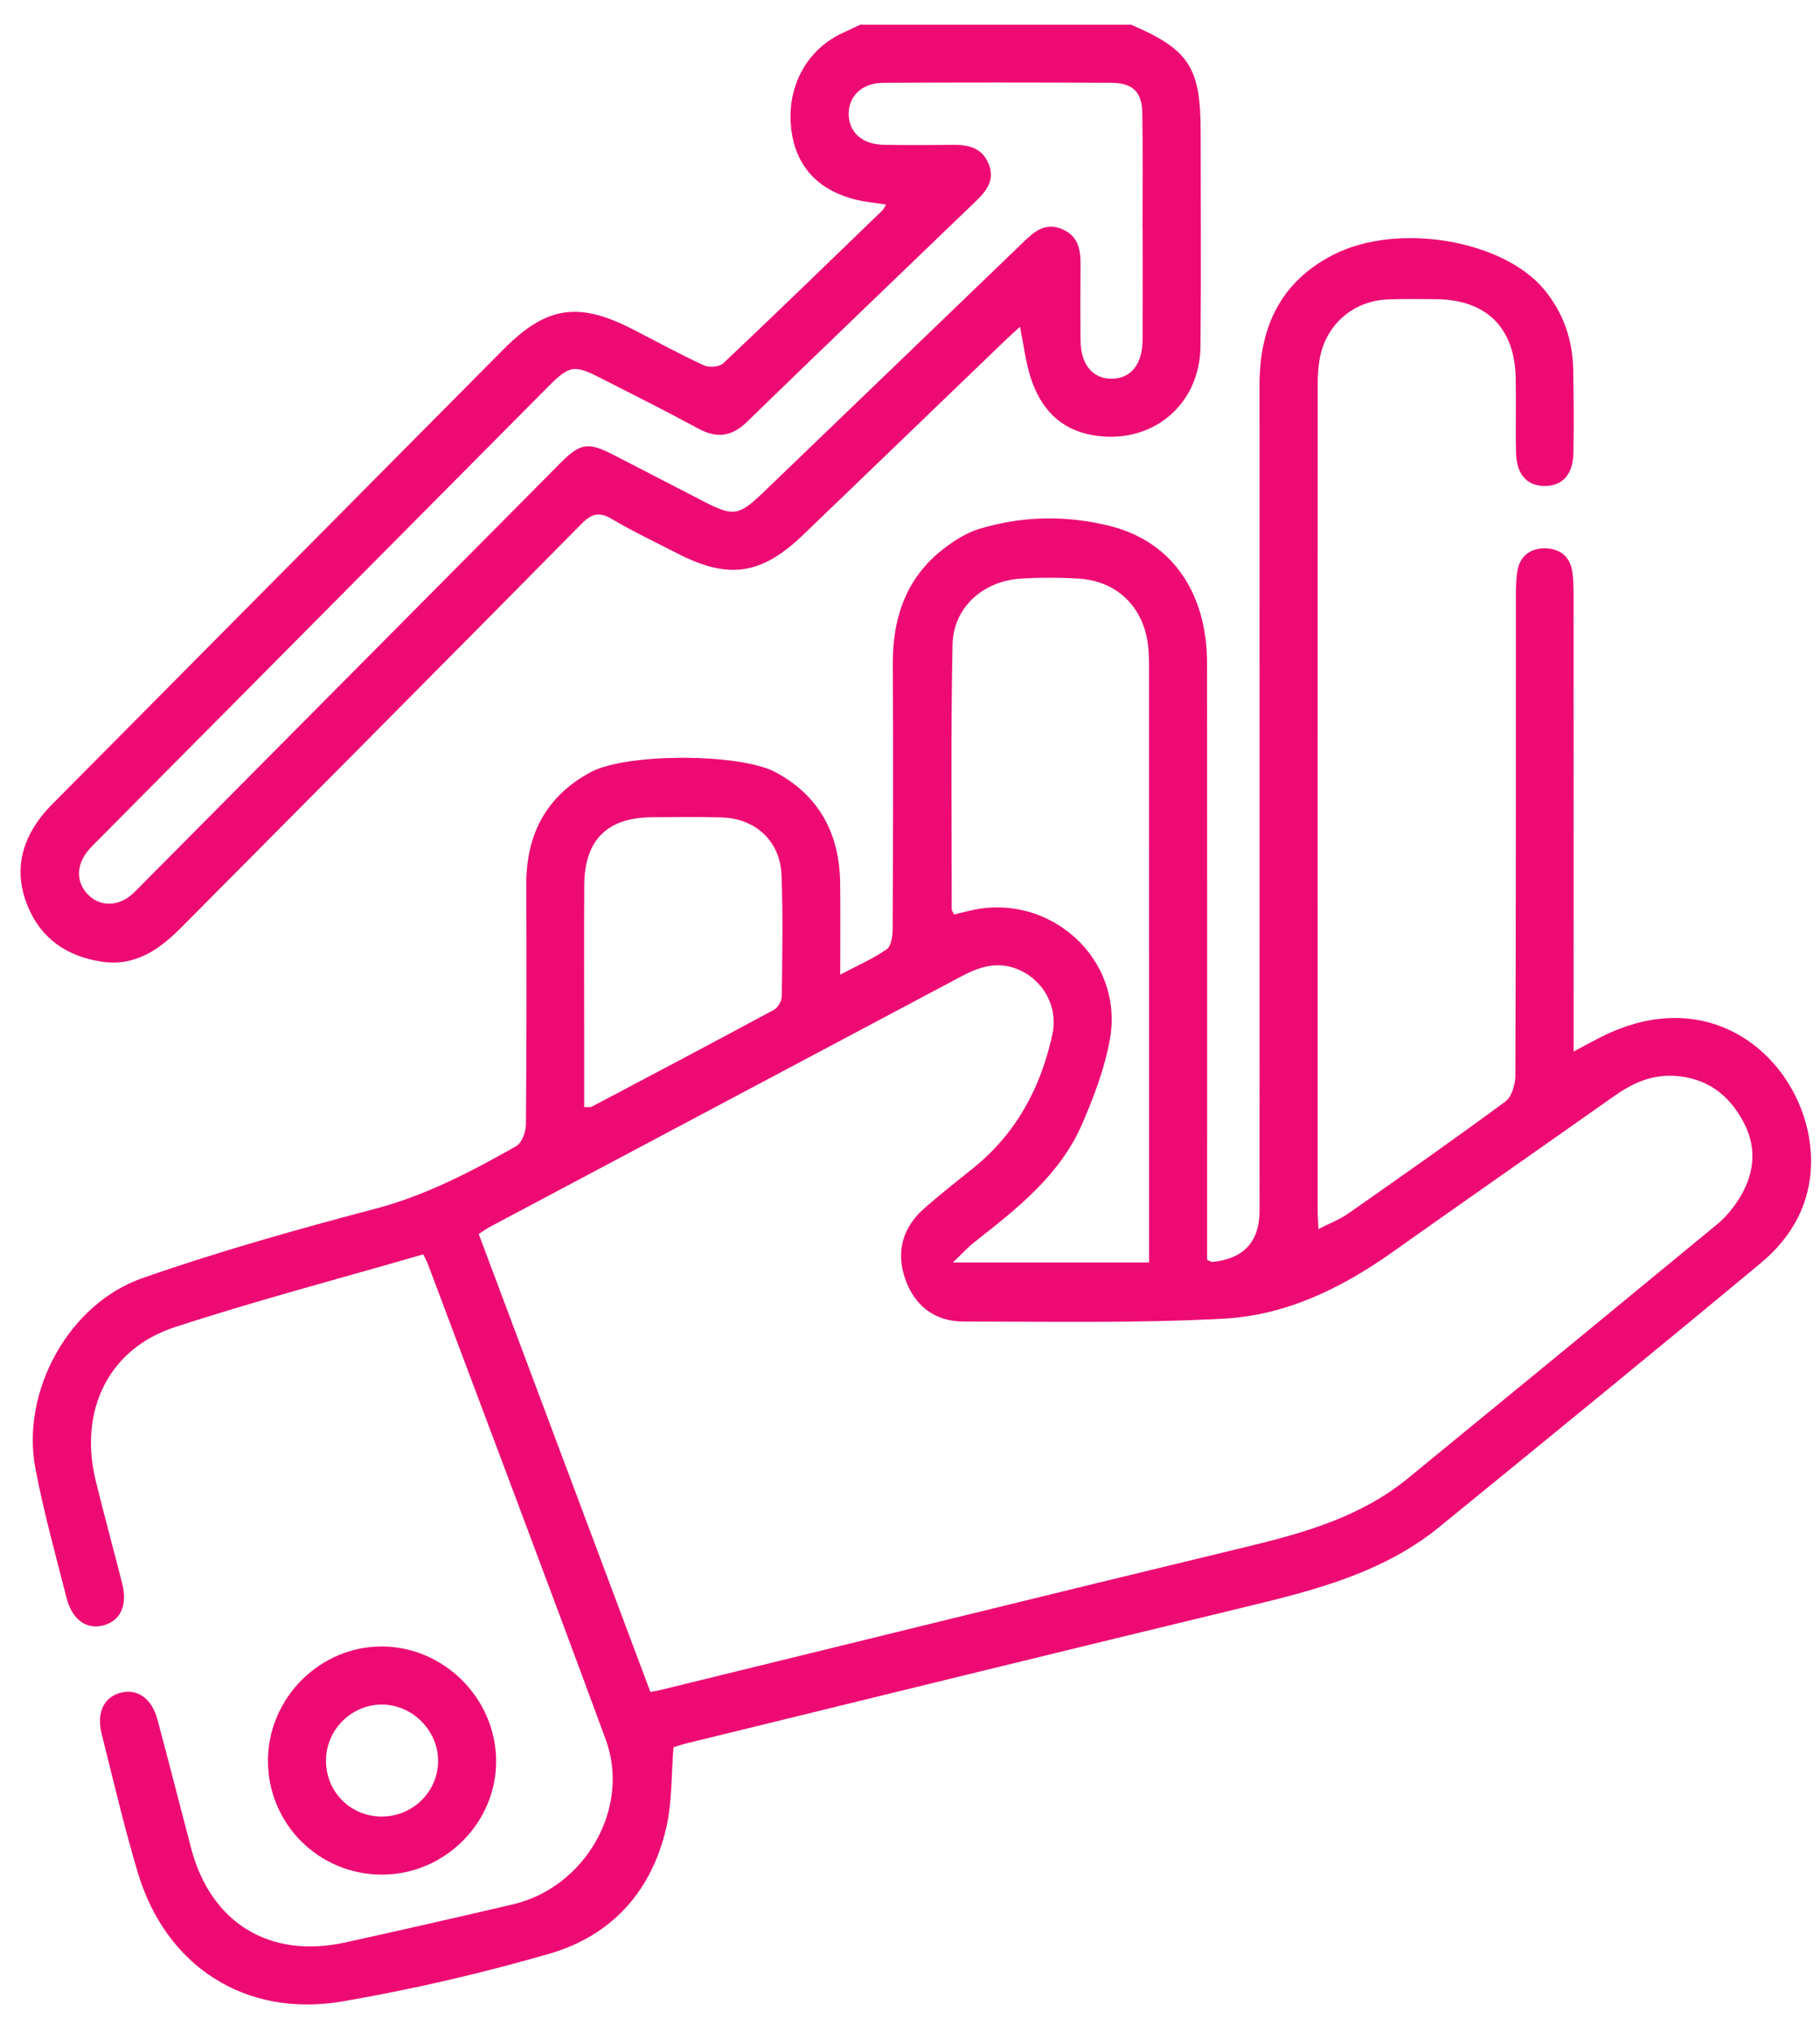 <svg xmlns="http://www.w3.org/2000/svg" width="60" height="67" viewBox="0 0 60 67" fill="none"><g id="Icon"><path id="Vector" d="M37.282 0.812C39.198 1.63 39.582 2.219 39.582 4.344C39.582 6.702 39.6 9.062 39.576 11.42C39.555 13.376 37.941 14.681 36.016 14.342C34.932 14.152 34.303 13.446 33.981 12.455C33.813 11.936 33.751 11.384 33.626 10.771C33.46 10.923 33.294 11.069 33.137 11.221C30.916 13.357 28.698 15.496 26.475 17.631C25.098 18.953 24.017 19.11 22.33 18.24C21.613 17.871 20.881 17.527 20.188 17.116C19.764 16.863 19.516 16.916 19.169 17.268C14.779 21.714 10.371 26.142 5.97 30.576C5.24 31.311 4.439 31.867 3.331 31.694C2.199 31.517 1.353 30.936 0.912 29.864C0.479 28.812 0.656 27.823 1.348 26.929C1.504 26.728 1.682 26.544 1.863 26.364C6.772 21.416 11.682 16.468 16.592 11.521C18.016 10.088 19.064 9.928 20.878 10.862C21.651 11.261 22.417 11.678 23.205 12.042C23.378 12.122 23.718 12.095 23.846 11.973C25.606 10.31 27.344 8.622 29.087 6.938C29.129 6.897 29.154 6.837 29.214 6.743C28.864 6.688 28.535 6.66 28.22 6.582C26.92 6.263 26.185 5.419 26.074 4.143C25.956 2.8 26.629 1.606 27.799 1.077C27.987 0.992 28.171 0.902 28.358 0.814C31.334 0.814 34.31 0.814 37.285 0.814L37.282 0.812ZM37.668 7.569C37.668 7.569 37.667 7.569 37.665 7.569C37.665 6.294 37.677 5.021 37.66 3.746C37.651 3.034 37.354 2.734 36.641 2.73C34.133 2.718 31.626 2.717 29.119 2.73C28.42 2.734 27.976 3.163 27.978 3.758C27.981 4.356 28.422 4.759 29.128 4.773C29.872 4.788 30.616 4.784 31.359 4.774C31.874 4.768 32.344 4.833 32.581 5.376C32.824 5.932 32.516 6.301 32.146 6.656C29.634 9.071 27.121 11.483 24.621 13.909C24.116 14.398 23.626 14.454 23.016 14.124C21.972 13.556 20.909 13.026 19.851 12.486C18.91 12.004 18.784 12.027 18.031 12.785C13.107 17.744 8.182 22.704 3.258 27.665C3.124 27.8 2.982 27.932 2.867 28.084C2.491 28.577 2.523 29.13 2.937 29.521C3.331 29.893 3.919 29.872 4.367 29.466C4.524 29.323 4.669 29.167 4.818 29.017C9.369 24.434 13.918 19.85 18.47 15.267C19.129 14.604 19.384 14.563 20.206 14.983C21.207 15.496 22.205 16.016 23.204 16.531C24.174 17.03 24.358 17.005 25.159 16.234C27.992 13.51 30.825 10.787 33.656 8.059C34.045 7.683 34.426 7.286 35.039 7.563C35.611 7.82 35.629 8.332 35.622 8.86C35.613 9.646 35.614 10.431 35.622 11.218C35.63 12.015 36.02 12.488 36.652 12.483C37.283 12.478 37.663 12.008 37.667 11.203C37.673 9.992 37.668 8.782 37.668 7.571V7.569Z" fill="#ED0B73"></path><path id="Vector_2" d="M27.695 32.126C28.28 31.817 28.788 31.599 29.231 31.289C29.382 31.183 29.428 30.85 29.429 30.619C29.442 27.707 29.448 24.797 29.433 21.885C29.425 20.305 29.906 18.96 31.22 18.004C31.541 17.768 31.902 17.549 32.278 17.434C33.71 16.997 35.185 16.978 36.62 17.344C38.65 17.864 39.79 19.548 39.793 21.864C39.799 28.176 39.795 34.487 39.795 40.798C39.795 41.049 39.795 41.301 39.795 41.527C39.894 41.566 39.931 41.597 39.965 41.594C41.004 41.492 41.524 40.927 41.524 39.898C41.524 30.824 41.527 21.751 41.523 12.677C41.523 10.783 42.215 9.287 43.957 8.396C46.069 7.315 49.56 7.905 50.915 9.554C51.546 10.321 51.848 11.212 51.864 12.197C51.88 13.11 51.889 14.024 51.87 14.937C51.855 15.632 51.522 16 50.958 16.018C50.365 16.036 50 15.657 49.98 14.939C49.957 14.111 49.985 13.282 49.968 12.452C49.934 10.789 48.99 9.87 47.325 9.861C46.794 9.859 46.262 9.847 45.732 9.87C44.584 9.923 43.685 10.73 43.5 11.862C43.459 12.113 43.441 12.369 43.441 12.622C43.438 21.718 43.438 30.811 43.44 39.907C43.44 40.073 43.454 40.239 43.465 40.511C43.832 40.322 44.163 40.197 44.445 40C46.184 38.782 47.925 37.565 49.631 36.304C49.843 36.147 49.957 35.73 49.958 35.433C49.977 30.163 49.971 24.892 49.974 19.622C49.974 19.348 49.98 19.068 50.028 18.798C50.119 18.306 50.478 18.065 50.939 18.073C51.399 18.079 51.753 18.326 51.831 18.821C51.873 19.092 51.876 19.371 51.876 19.647C51.879 24.363 51.877 29.082 51.877 33.798V34.658C52.287 34.443 52.607 34.261 52.938 34.104C56.806 32.27 59.736 35.361 59.705 38.316C59.691 39.687 59.062 40.788 58.049 41.63C54.536 44.55 50.997 47.437 47.457 50.324C45.607 51.834 43.365 52.408 41.105 52.954C34.958 54.437 28.818 55.947 22.677 57.45C22.494 57.494 22.317 57.556 22.203 57.59C22.13 58.497 22.158 59.377 21.972 60.21C21.496 62.327 20.169 63.802 18.105 64.397C15.867 65.043 13.584 65.574 11.288 65.967C8.09 66.515 5.461 64.806 4.541 61.713C4.093 60.209 3.734 58.678 3.353 57.156C3.172 56.432 3.434 55.919 4.005 55.786C4.541 55.661 5.004 55.985 5.188 56.669C5.57 58.082 5.927 59.501 6.3 60.917C6.948 63.38 8.886 64.572 11.38 64.024C13.223 63.619 15.065 63.199 16.905 62.769C19.29 62.212 20.801 59.597 19.969 57.336C18.042 52.1 16.064 46.884 14.105 41.661C14.069 41.566 14.018 41.478 13.954 41.344C11.204 42.141 8.456 42.864 5.758 43.745C3.572 44.459 2.593 46.498 3.155 48.804C3.431 49.937 3.743 51.063 4.028 52.193C4.211 52.918 3.973 53.424 3.402 53.575C2.849 53.72 2.376 53.385 2.192 52.66C1.831 51.242 1.438 49.829 1.166 48.394C0.689 45.871 2.254 42.979 4.698 42.126C7.218 41.246 9.796 40.52 12.379 39.839C14.049 39.398 15.536 38.614 17.012 37.782C17.2 37.676 17.336 37.312 17.338 37.067C17.361 34.432 17.36 31.797 17.35 29.162C17.343 27.51 18.001 26.245 19.472 25.451C20.649 24.816 24.402 24.821 25.575 25.456C27.024 26.239 27.677 27.497 27.698 29.111C27.709 30.078 27.7 31.047 27.7 32.125L27.695 32.126ZM21.441 55.768C21.595 55.737 21.696 55.722 21.795 55.698C28.224 54.125 34.651 52.537 41.084 50.986C42.997 50.525 44.866 49.995 46.423 48.72C49.826 45.934 53.225 43.144 56.618 40.346C56.876 40.133 57.101 39.862 57.286 39.582C57.827 38.762 57.952 37.883 57.482 36.991C56.994 36.064 56.242 35.509 55.156 35.459C54.414 35.426 53.799 35.714 53.211 36.129C50.766 37.856 48.308 39.567 45.864 41.298C44.202 42.473 42.382 43.351 40.359 43.462C37.499 43.618 34.626 43.558 31.759 43.558C30.808 43.558 30.145 43.029 29.839 42.146C29.534 41.265 29.754 40.462 30.462 39.837C30.986 39.373 31.539 38.94 32.085 38.5C33.504 37.358 34.311 35.852 34.693 34.099C34.893 33.176 34.387 32.276 33.523 31.936C32.867 31.678 32.28 31.869 31.699 32.178C26.527 34.928 21.353 37.673 16.18 40.422C16.053 40.489 15.935 40.576 15.782 40.673C17.67 45.711 19.551 50.729 21.441 55.768ZM31.451 30.143C31.667 30.091 31.848 30.042 32.033 30.002C34.625 29.424 37.036 31.605 36.597 34.21C36.433 35.178 36.07 36.131 35.678 37.04C34.944 38.738 33.518 39.844 32.113 40.95C31.91 41.11 31.734 41.306 31.412 41.612H37.882V40.925C37.882 34.596 37.882 28.267 37.881 21.937C37.881 21.705 37.873 21.47 37.844 21.238C37.684 19.99 36.811 19.146 35.562 19.072C34.926 19.033 34.285 19.033 33.651 19.072C32.403 19.151 31.427 20.023 31.402 21.25C31.343 24.158 31.377 27.067 31.375 29.976C31.375 30.013 31.41 30.051 31.453 30.142L31.451 30.143ZM19.261 36.492C19.387 36.487 19.458 36.503 19.507 36.478C21.51 35.42 23.515 34.362 25.51 33.286C25.642 33.215 25.771 33 25.772 32.849C25.79 31.514 25.817 30.177 25.764 28.843C25.721 27.716 24.902 26.97 23.777 26.942C23.014 26.922 22.25 26.931 21.486 26.937C20.013 26.947 19.27 27.689 19.261 29.177C19.251 30.81 19.259 32.443 19.259 34.076C19.259 34.877 19.259 35.677 19.259 36.49L19.261 36.492Z" fill="#ED0B73"></path><path id="Vector_3" d="M12.608 61.788C10.524 61.798 8.838 60.125 8.834 58.042C8.83 55.975 10.545 54.257 12.6 54.268C14.631 54.28 16.326 55.966 16.356 58.002C16.385 60.056 14.679 61.779 12.608 61.788ZM12.569 59.874C13.602 59.882 14.44 59.06 14.443 58.041C14.444 57.032 13.585 56.176 12.578 56.182C11.585 56.188 10.764 57.005 10.747 58C10.729 59.037 11.537 59.867 12.569 59.874Z" fill="#ED0B73"></path></g></svg>